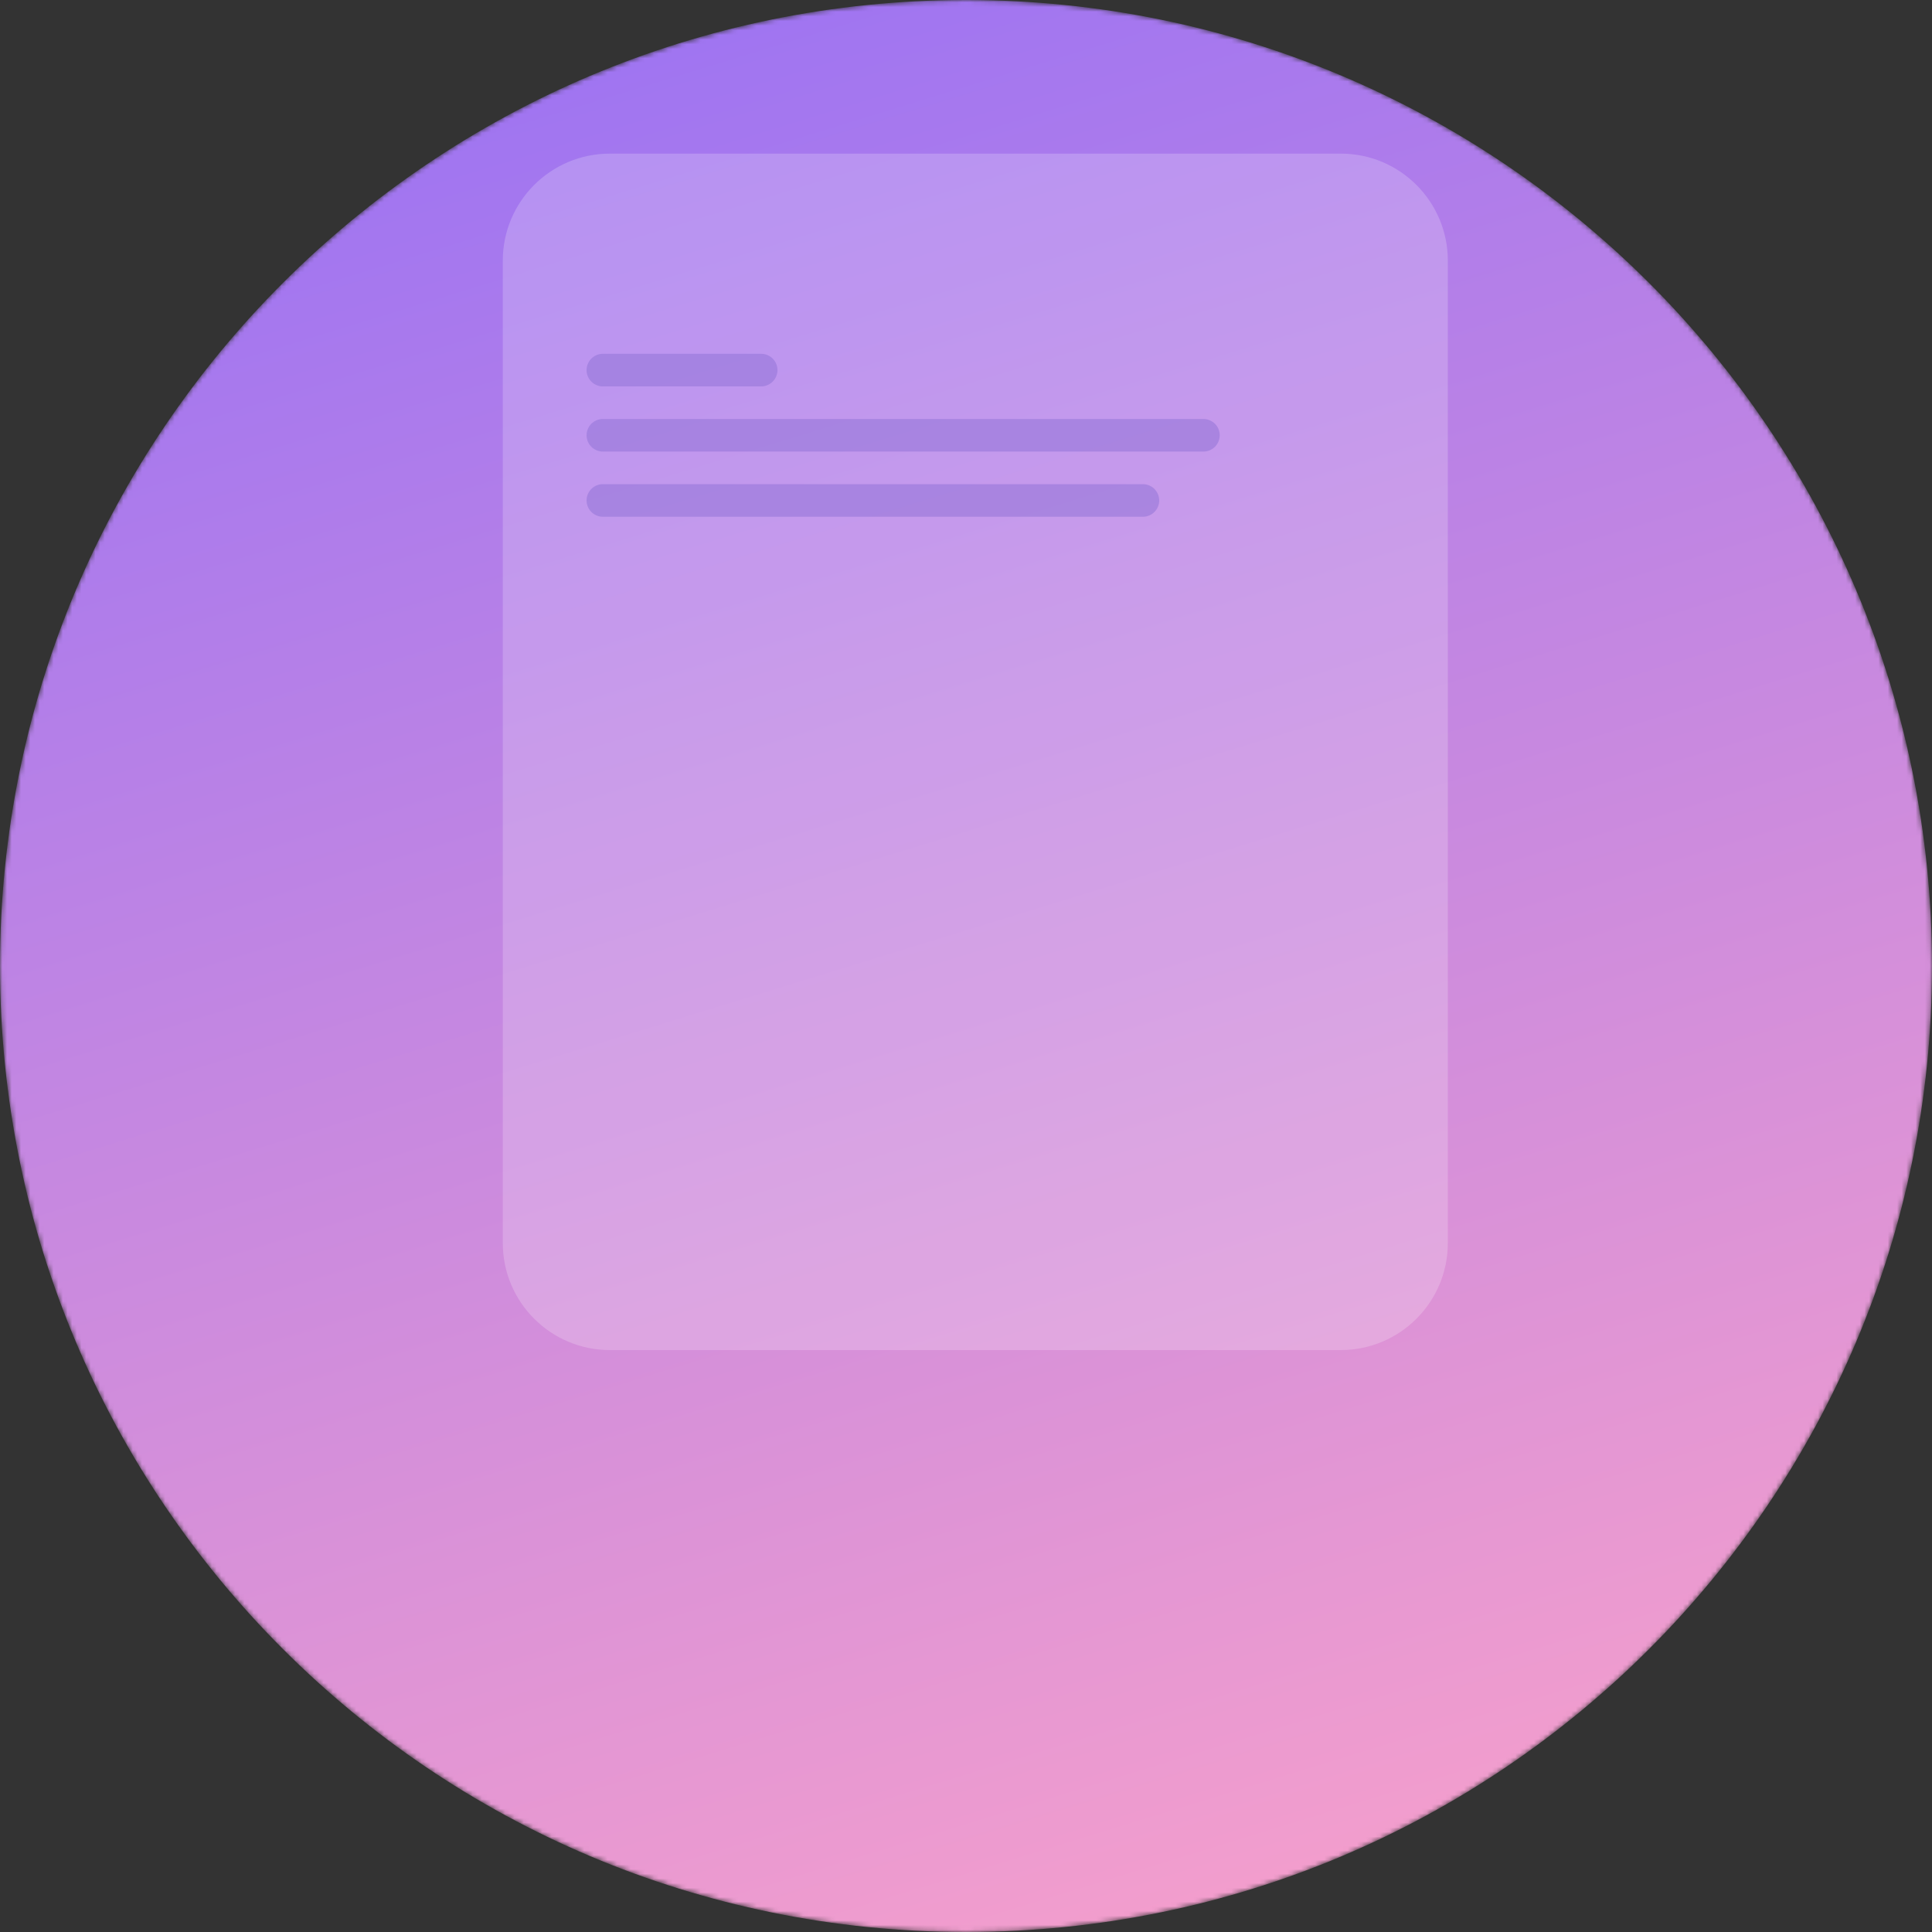 <svg width="415" height="415" viewBox="0 0 415 415" fill="none" xmlns="http://www.w3.org/2000/svg">
<rect x="0" y="0" width="415" height="415" fill="#333333" stroke="none"/>
<mask id="mask0_2730_8" style="mask-type:alpha" maskUnits="userSpaceOnUse" x="0" y="0" width="415" height="415">
<path d="M207.5 415C322.099 415 415 322.099 415 207.5C415 92.901 322.099 0 207.5 0C92.901 0 0 92.901 0 207.5C0 322.099 92.901 415 207.5 415Z" fill="white"/>
</mask>
<g mask="url(#mask0_2730_8)">
<path d="M207.5 415C322.099 415 415 322.099 415 207.5C415 92.901 322.099 0 207.5 0C92.901 0 0 92.901 0 207.5C0 322.099 92.901 415 207.5 415Z" fill="url(#paint0_linear_2730_8)"/>
<path opacity="0.2" d="M288 33H131C118.297 33 108 43.297 108 56V267C108 279.703 118.297 290 131 290H288C300.703 290 311 279.703 311 267V56C311 43.297 300.703 33 288 33Z" fill="white"/>
<path opacity="0.533" d="M163.5 76H129.5C127.567 76 126 77.567 126 79.5C126 81.433 127.567 83 129.5 83H163.5C165.433 83 167 81.433 167 79.5C167 77.567 165.433 76 163.5 76Z" fill="#9172D6"/>
<path opacity="0.533" d="M258.5 90H129.5C127.567 90 126 91.567 126 93.5C126 95.433 127.567 97 129.5 97H258.5C260.433 97 262 95.433 262 93.5C262 91.567 260.433 90 258.5 90Z" fill="#9172D6"/>
<path opacity="0.533" d="M245.5 104H129.5C127.567 104 126 105.567 126 107.5C126 109.433 127.567 111 129.5 111H245.5C247.433 111 249 109.433 249 107.5C249 105.567 247.433 104 245.5 104Z" fill="#9172D6"/>
</g>
<defs>
<linearGradient id="paint0_linear_2730_8" x1="235.211" y1="452.621" x2="82.297" y2="-44.148" gradientUnits="userSpaceOnUse">
<stop stop-color="#F9A1CA"/>
<stop offset="1" stop-color="#926EF7"/>
</linearGradient>
</defs>
</svg>
